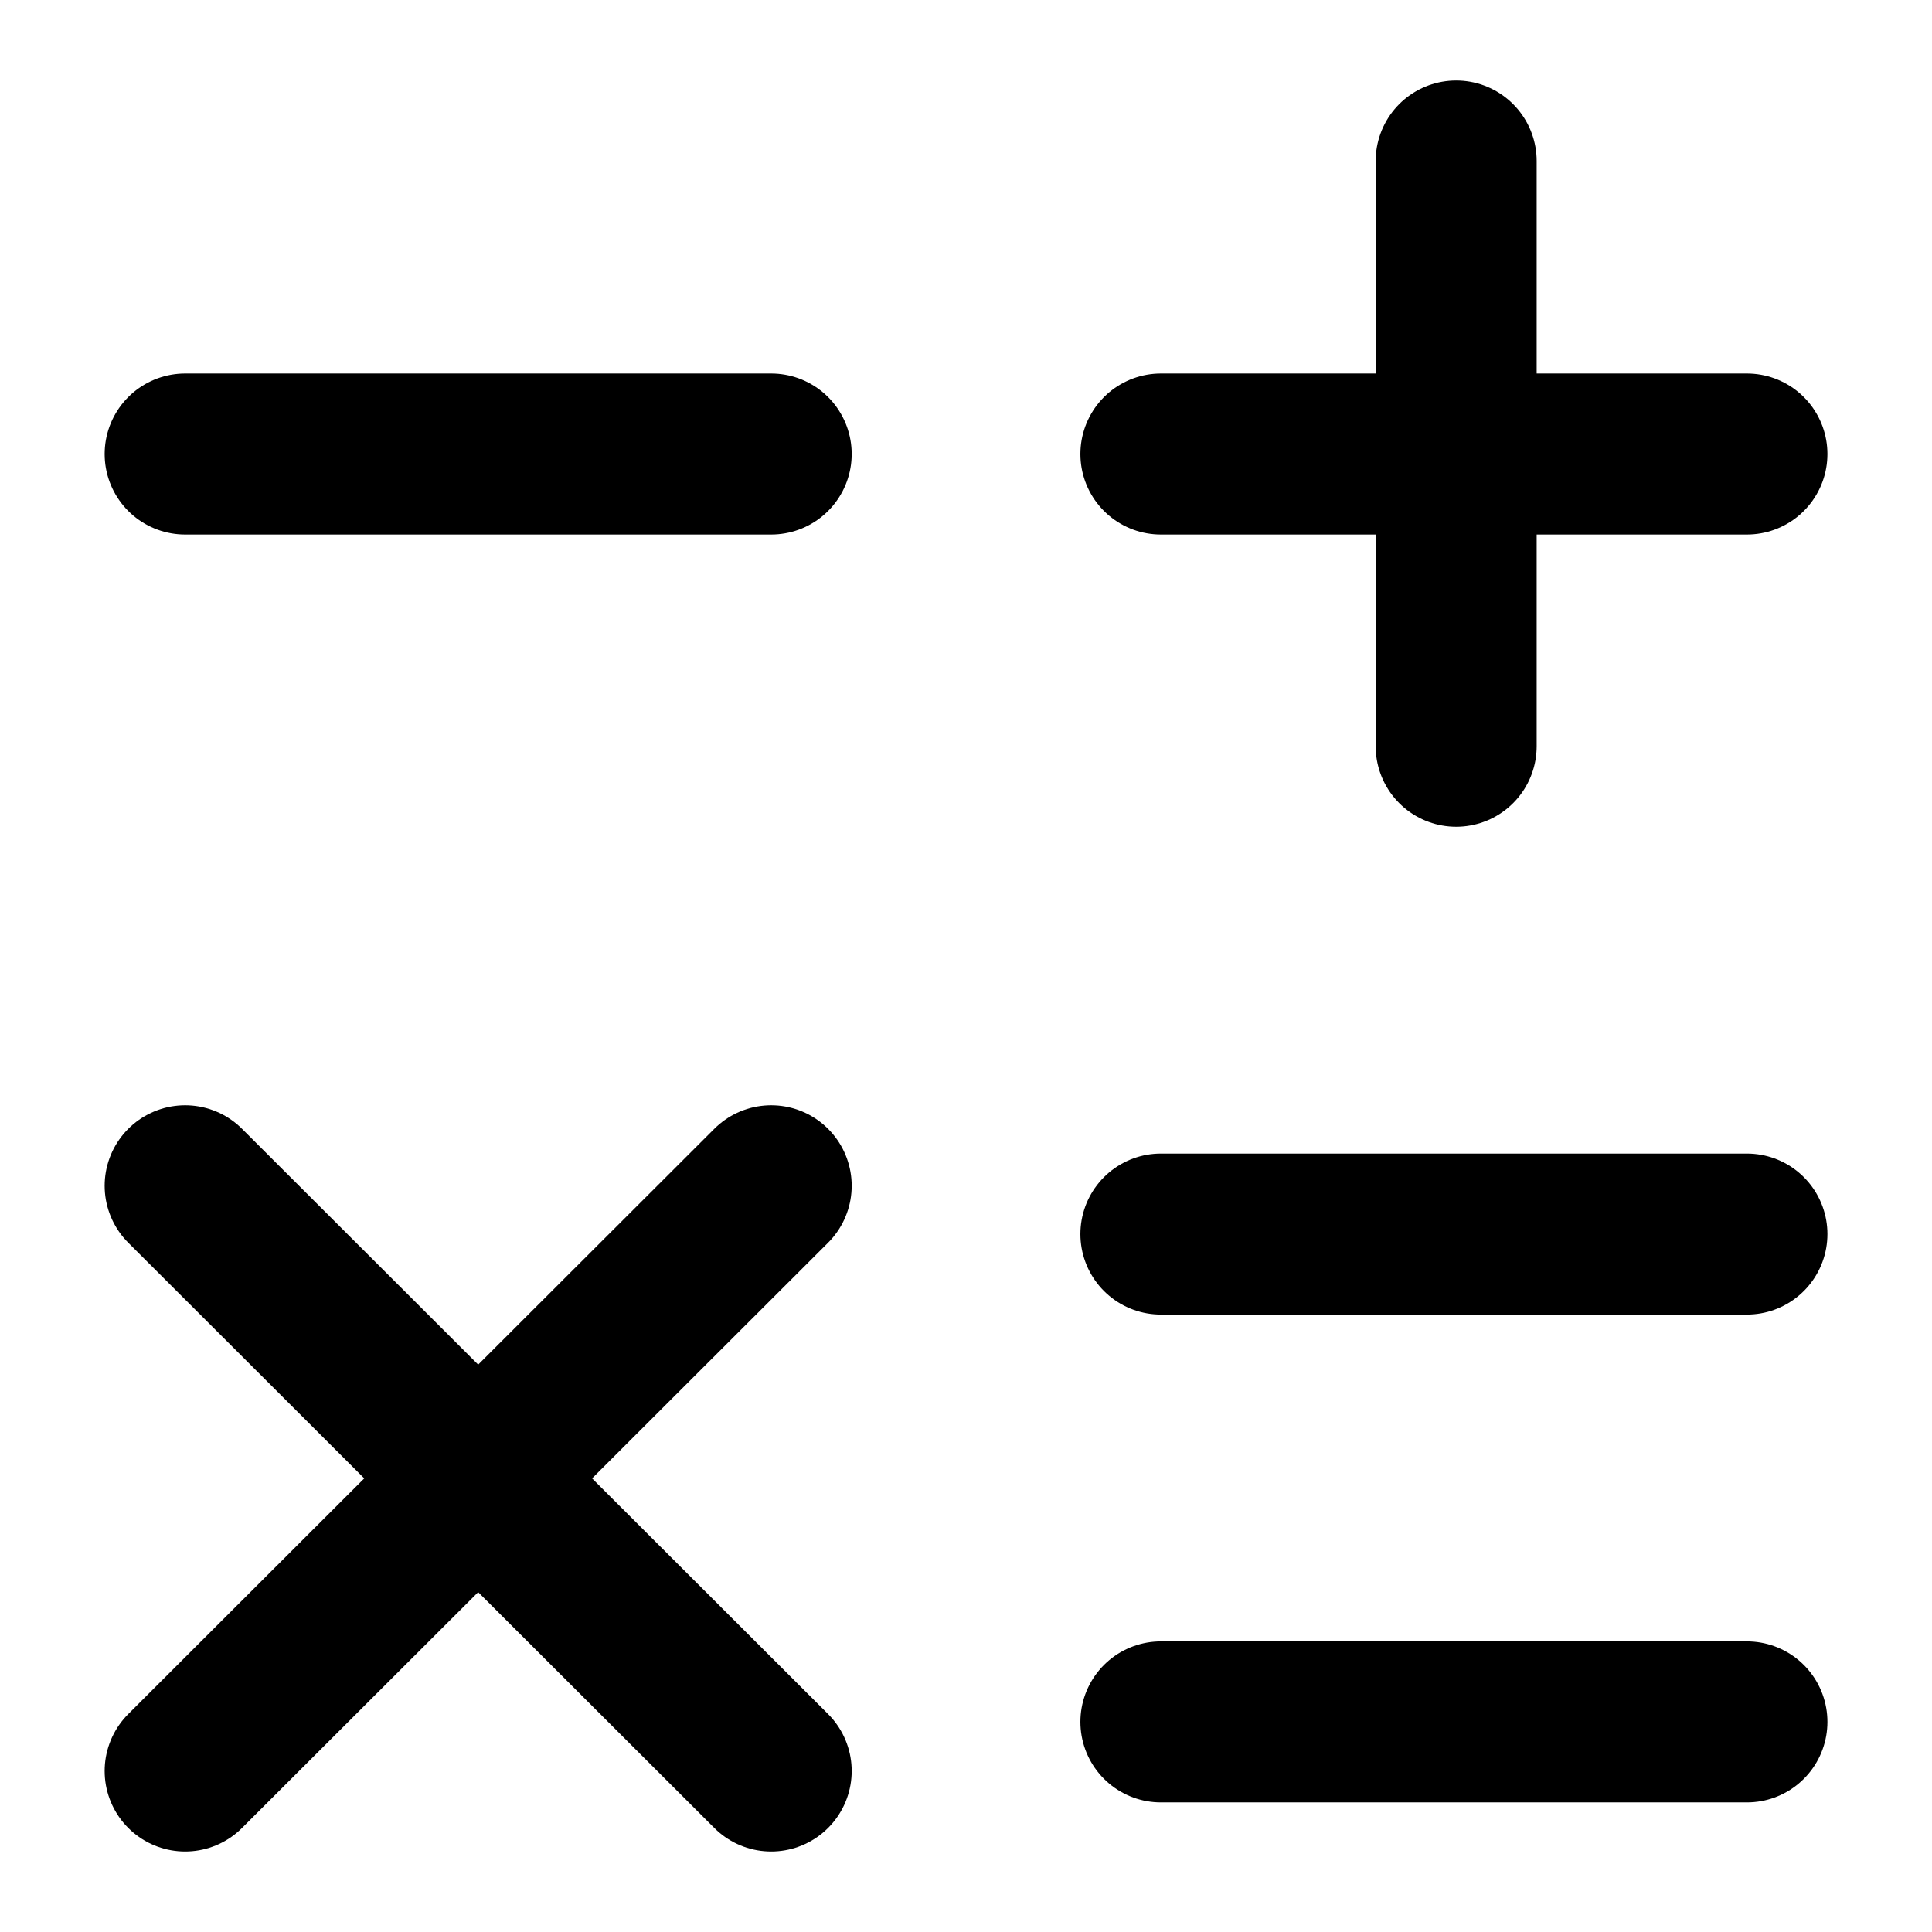 <svg viewBox="0 0 24 24" fill="none" xmlns="http://www.w3.org/2000/svg">
<path d="M14.421 5.64H21.701" stroke="currentColor" stroke-width="2" stroke-linecap="round" stroke-linejoin="round"/>
<path d="M2.3 5.64H9.58" stroke="currentColor" stroke-width="2" stroke-linecap="round" stroke-linejoin="round"/>
<path d="M14.421 15.33H21.701" stroke="currentColor" stroke-width="2" stroke-linecap="round" stroke-linejoin="round"/>
<path d="M14.421 21.39H21.701" stroke="currentColor" stroke-width="2" stroke-linecap="round" stroke-linejoin="round"/>
<path d="M18.089 9.27V2" stroke="currentColor" stroke-width="2" stroke-linecap="round" stroke-linejoin="round"/>
<path d="M2.3 22L9.58 14.73" stroke="currentColor" stroke-width="2" stroke-linecap="round" stroke-linejoin="round"/>
<path d="M9.58 22L2.3 14.73" stroke="currentColor" stroke-width="2" stroke-linecap="round" stroke-linejoin="round"/>
</svg>
